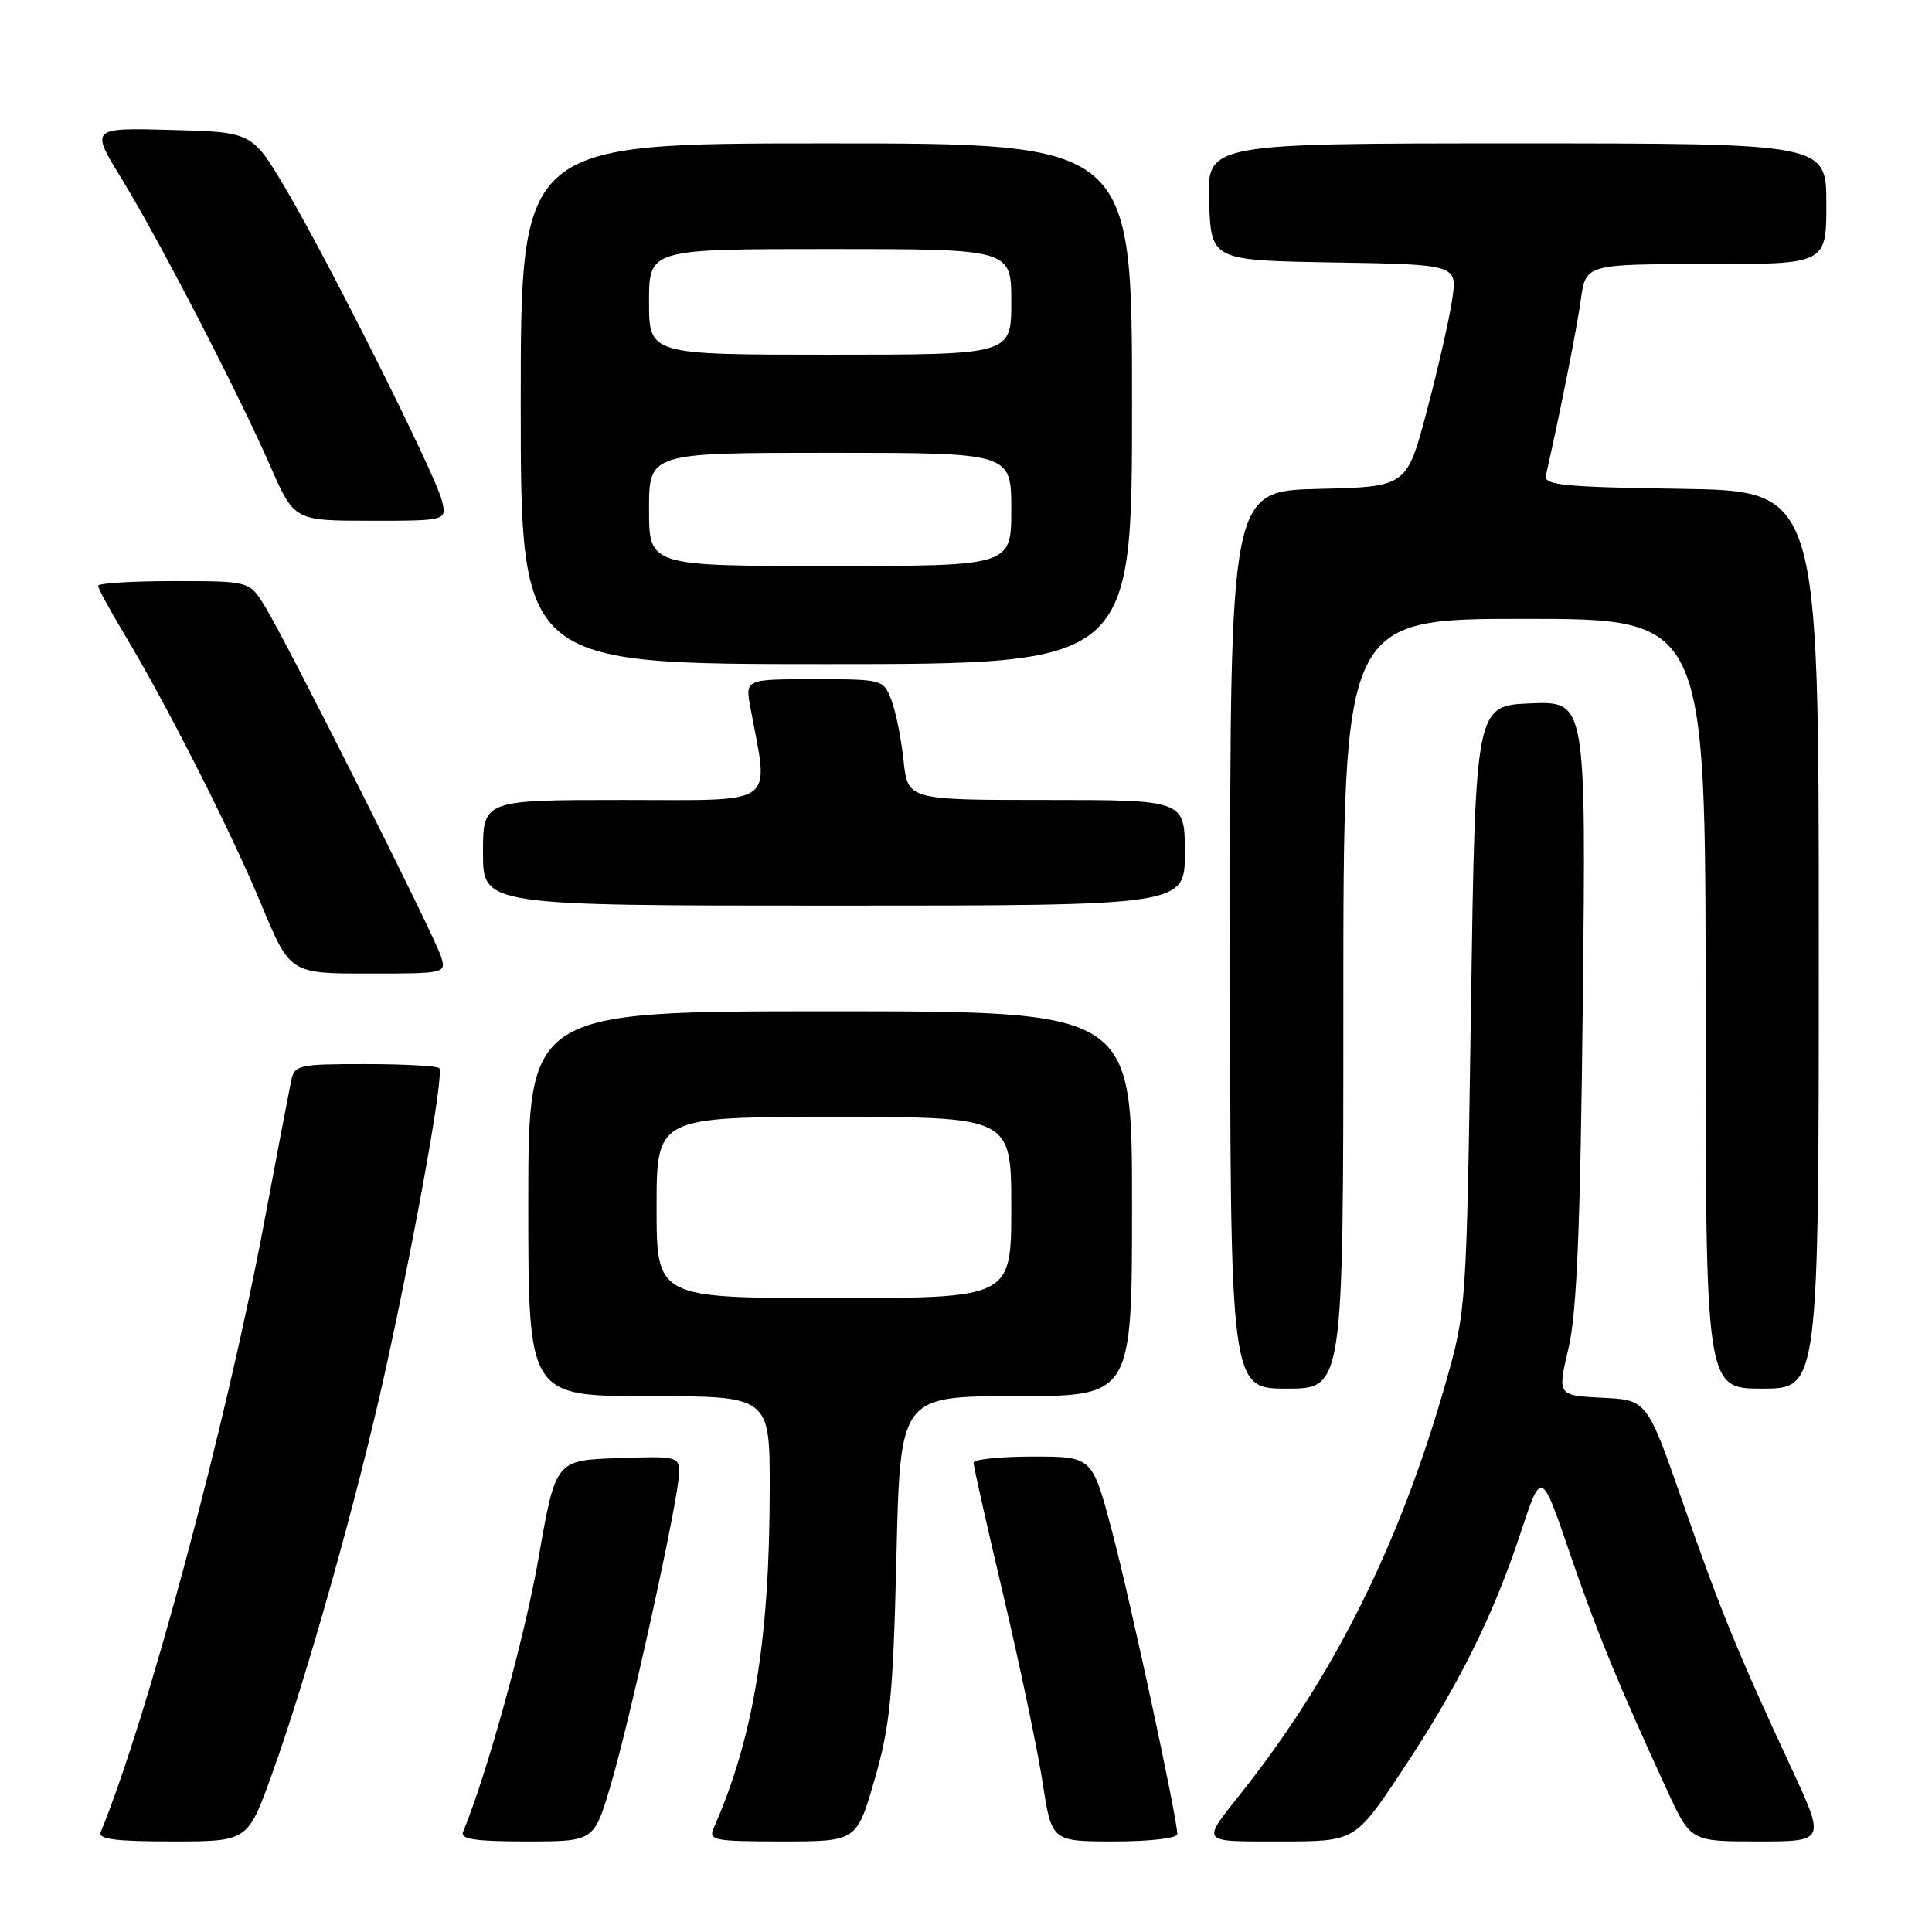 <?xml version="1.0" encoding="UTF-8" standalone="no"?>
<!DOCTYPE svg PUBLIC "-//W3C//DTD SVG 1.1//EN" "http://www.w3.org/Graphics/SVG/1.1/DTD/svg11.dtd" >
<svg xmlns="http://www.w3.org/2000/svg" xmlns:xlink="http://www.w3.org/1999/xlink" version="1.1" viewBox="0 0 256 256">
 <g >
 <path fill="currentColor"
d=" M 35.98 235.25 C 40.54 222.65 47.39 198.30 51.03 181.77 C 55.16 163.01 58.87 142.20 58.20 141.53 C 57.91 141.24 53.48 141.00 48.35 141.00 C 39.50 141.00 39.01 141.11 38.57 143.25 C 38.31 144.49 36.70 152.93 35.00 162.00 C 29.98 188.74 19.53 227.69 13.35 242.75 C 12.96 243.70 15.22 244.00 22.82 244.00 C 32.81 244.00 32.81 244.00 35.98 235.25 Z  M 80.90 236.61 C 83.53 227.76 89.96 198.44 89.98 195.21 C 90.00 192.98 89.77 192.93 81.81 193.21 C 73.61 193.50 73.61 193.50 71.35 206.50 C 69.54 216.91 64.48 235.23 61.35 242.75 C 60.96 243.70 63.01 244.00 69.77 244.00 C 78.71 244.00 78.71 244.00 80.90 236.61 Z  M 115.90 235.75 C 117.96 228.59 118.34 224.69 118.78 206.25 C 119.28 185.00 119.28 185.00 134.64 185.00 C 150.00 185.00 150.00 185.00 150.00 159.50 C 150.00 134.00 150.00 134.00 110.00 134.00 C 70.00 134.00 70.00 134.00 70.00 159.50 C 70.00 185.00 70.00 185.00 86.00 185.00 C 102.00 185.00 102.00 185.00 101.99 197.25 C 101.98 217.31 99.84 230.26 94.56 242.25 C 93.85 243.85 94.63 244.00 103.65 244.00 C 113.52 244.00 113.52 244.00 115.90 235.75 Z  M 156.00 243.04 C 156.00 240.92 149.73 211.87 147.31 202.75 C 144.72 193.00 144.72 193.00 136.86 193.00 C 132.54 193.00 129.00 193.37 129.00 193.82 C 129.00 194.27 130.79 202.26 132.99 211.56 C 135.18 220.87 137.50 231.97 138.16 236.24 C 139.35 244.00 139.35 244.00 147.67 244.00 C 152.30 244.00 156.00 243.58 156.00 243.04 Z  M 185.70 234.75 C 193.19 223.49 197.83 214.20 201.48 203.14 C 204.24 194.77 204.24 194.77 207.95 205.64 C 211.56 216.18 214.46 223.26 220.91 237.25 C 224.02 244.00 224.02 244.00 232.95 244.00 C 241.88 244.00 241.88 244.00 237.35 234.25 C 230.21 218.88 227.98 213.42 222.95 199.00 C 218.24 185.50 218.24 185.50 212.30 185.21 C 206.36 184.91 206.36 184.91 207.82 178.71 C 208.94 173.99 209.40 162.95 209.73 132.70 C 210.16 92.91 210.16 92.91 202.83 93.20 C 195.50 93.50 195.50 93.50 194.91 133.50 C 194.33 173.07 194.29 173.60 191.63 183.00 C 185.52 204.50 176.83 221.98 164.53 237.50 C 159.13 244.32 158.87 244.00 169.72 244.00 C 179.55 244.00 179.55 244.00 185.70 234.75 Z  M 178.00 133.00 C 178.00 82.00 178.00 82.00 202.00 82.00 C 226.00 82.00 226.00 82.00 226.00 133.00 C 226.00 184.00 226.00 184.00 233.50 184.00 C 241.00 184.00 241.00 184.00 241.00 124.52 C 241.00 65.05 241.00 65.05 222.75 64.77 C 207.13 64.54 204.55 64.28 204.84 63.00 C 206.66 55.01 208.93 43.60 209.46 39.75 C 210.12 35.00 210.12 35.00 226.06 35.00 C 242.00 35.00 242.00 35.00 242.00 27.00 C 242.00 19.00 242.00 19.00 200.96 19.00 C 159.92 19.00 159.92 19.00 160.21 26.75 C 160.50 34.50 160.50 34.50 176.81 34.78 C 193.12 35.05 193.12 35.05 192.41 39.78 C 192.02 42.37 190.51 49.00 189.05 54.50 C 186.40 64.50 186.40 64.50 174.70 64.78 C 163.00 65.06 163.00 65.06 163.00 124.53 C 163.00 184.00 163.00 184.00 170.50 184.00 C 178.00 184.00 178.00 184.00 178.00 133.00 Z  M 58.44 126.75 C 57.59 123.99 37.86 84.77 35.05 80.25 C 33.03 77.00 33.03 77.00 23.01 77.00 C 17.51 77.00 13.00 77.28 13.00 77.62 C 13.00 77.96 14.52 80.77 16.38 83.87 C 22.12 93.41 30.55 110.05 34.58 119.75 C 38.42 129.00 38.42 129.00 48.78 129.00 C 59.06 129.00 59.13 128.98 58.44 126.75 Z  M 157.00 113.00 C 157.00 106.00 157.00 106.00 138.64 106.00 C 120.28 106.00 120.28 106.00 119.72 100.75 C 119.42 97.86 118.69 94.26 118.11 92.75 C 117.06 90.03 116.96 90.00 107.89 90.00 C 98.74 90.00 98.74 90.00 99.43 93.75 C 101.90 107.03 103.31 106.00 82.63 106.00 C 64.00 106.00 64.00 106.00 64.00 113.00 C 64.00 120.00 64.00 120.00 110.50 120.00 C 157.00 120.00 157.00 120.00 157.00 113.00 Z  M 150.00 53.50 C 150.00 19.00 150.00 19.00 109.50 19.00 C 69.00 19.00 69.00 19.00 69.00 53.50 C 69.00 88.00 69.00 88.00 109.50 88.00 C 150.00 88.00 150.00 88.00 150.00 53.50 Z  M 58.54 66.29 C 57.66 62.79 43.60 34.73 37.85 25.00 C 33.41 17.50 33.41 17.50 22.70 17.22 C 11.98 16.93 11.98 16.93 16.10 23.66 C 21.13 31.88 31.50 51.92 35.81 61.75 C 38.99 69.00 38.99 69.00 49.10 69.00 C 59.22 69.00 59.22 69.00 58.54 66.29 Z  M 87.00 160.00 C 87.00 148.00 87.00 148.00 110.50 148.00 C 134.00 148.00 134.00 148.00 134.00 160.00 C 134.00 172.00 134.00 172.00 110.50 172.00 C 87.00 172.00 87.00 172.00 87.00 160.00 Z  M 86.00 67.50 C 86.00 60.00 86.00 60.00 110.00 60.00 C 134.00 60.00 134.00 60.00 134.00 67.50 C 134.00 75.00 134.00 75.00 110.00 75.00 C 86.00 75.00 86.00 75.00 86.00 67.50 Z  M 86.00 40.00 C 86.00 33.00 86.00 33.00 110.00 33.00 C 134.00 33.00 134.00 33.00 134.00 40.00 C 134.00 47.00 134.00 47.00 110.00 47.00 C 86.00 47.00 86.00 47.00 86.00 40.00 Z "/>
</g>
</svg>